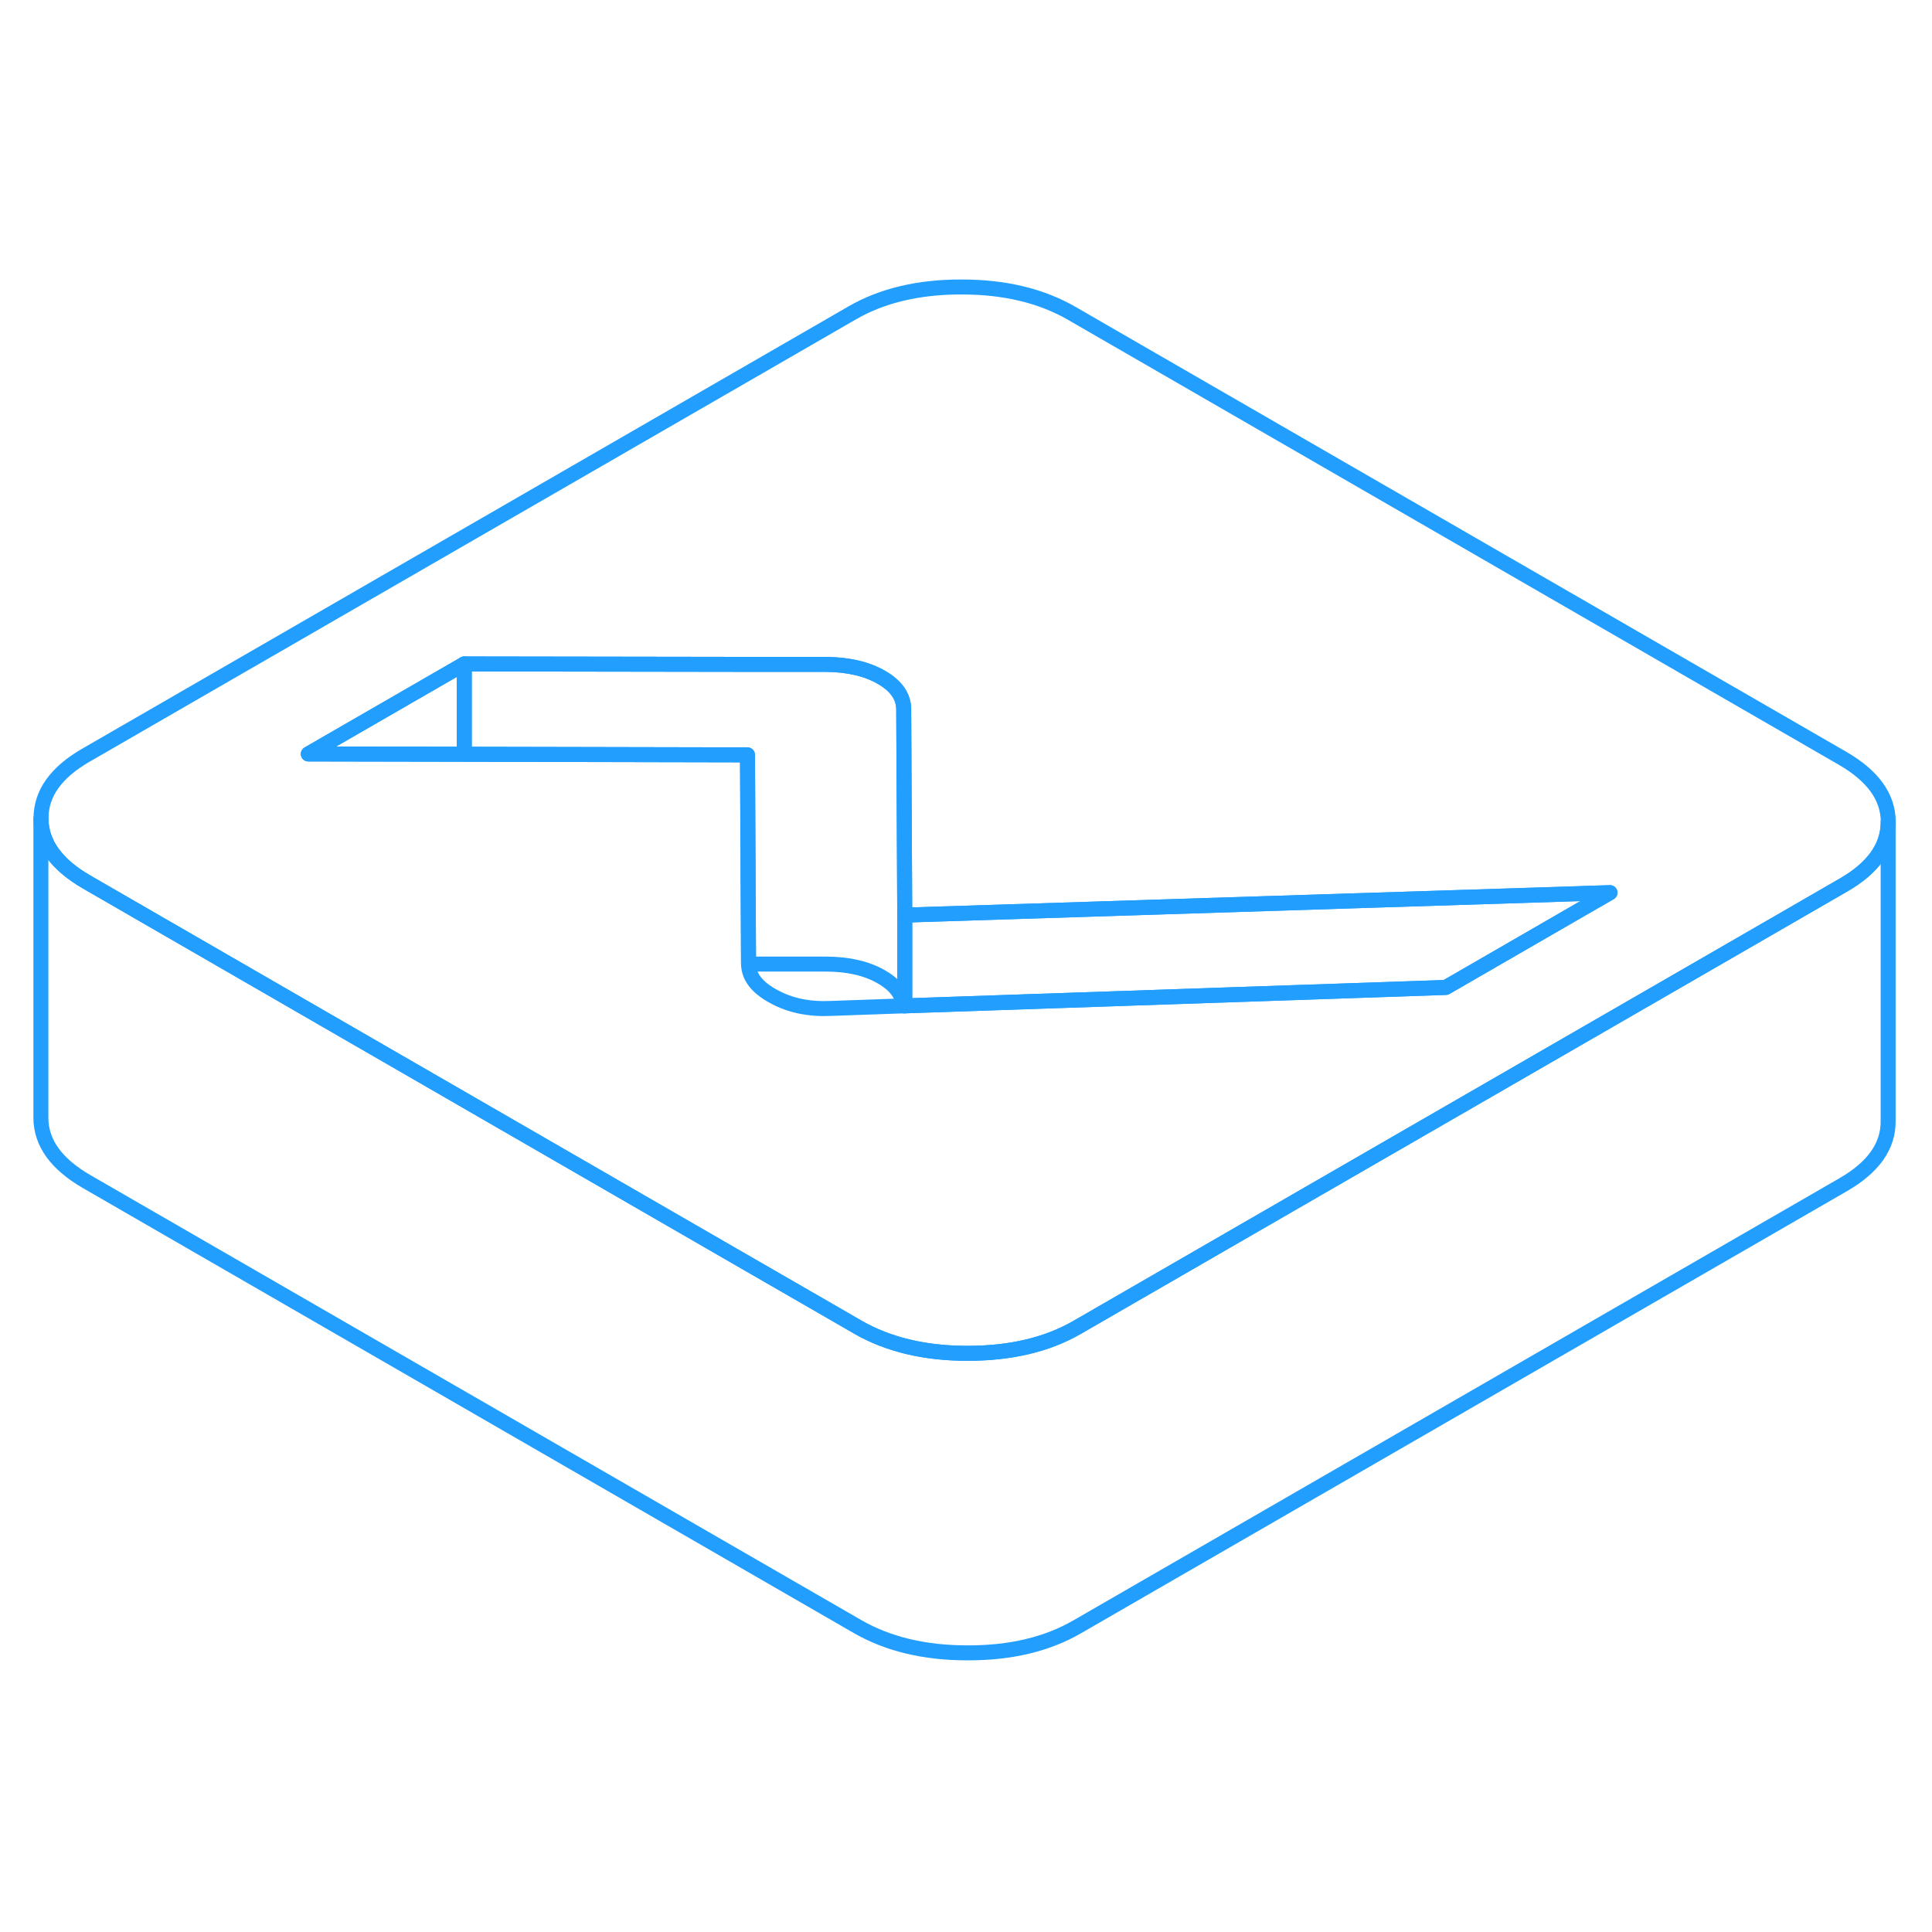 <svg width="48" height="48" viewBox="0 0 129 96" fill="none" xmlns="http://www.w3.org/2000/svg" stroke-width="1px" stroke-linecap="round" stroke-linejoin="round"><path d="M123.03 34.132L71.561 4.422C69.531 3.252 67.091 2.662 64.221 2.662C61.35 2.652 58.91 3.232 56.901 4.392L5.74 33.922C3.73 35.082 2.73 36.492 2.74 38.152C2.75 39.812 3.77 41.222 5.79 42.392L15.75 48.142L23.11 52.392L25.64 53.852L49.98 67.902L55.081 70.842L57.26 72.102C59.29 73.272 61.73 73.862 64.6 73.862C67.47 73.862 69.91 73.292 71.921 72.132L75.35 70.152L86.4 63.772L113.071 48.382L123.081 42.602C125.081 41.452 126.081 40.042 126.081 38.392V38.372C126.071 36.712 125.05 35.302 123.03 34.132ZM105.711 44.132L96.54 49.432L60.41 50.662H60.321L55.5 50.832C54.03 50.902 52.751 50.642 51.651 50.032C50.541 49.432 49.99 48.712 49.98 47.862L49.91 33.902L40.461 33.882L31 33.862L20.59 33.842L31 27.832L50.88 27.862H55.191C56.66 27.882 57.88 28.162 58.86 28.732C59.84 29.292 60.331 30.002 60.34 30.852L60.41 44.602L104.11 43.212L107.5 43.102L105.711 44.132Z" stroke="#229EFF" stroke-linejoin="round"/><path d="M107.5 43.102L105.711 44.132L96.531 49.432L60.41 50.662V44.602L104.11 43.212L107.5 43.102Z" stroke="#229EFF" stroke-linejoin="round"/><path d="M31 27.832V33.862L20.581 33.842L31 27.832Z" stroke="#229EFF" stroke-linejoin="round"/><path d="M60.41 44.602V50.662H60.321C60.261 49.902 59.77 49.252 58.861 48.732C57.88 48.162 56.661 47.882 55.191 47.872H49.98L49.91 33.902L40.461 33.882L31 33.862V27.832L50.88 27.862H55.191C56.661 27.882 57.88 28.162 58.861 28.732C59.84 29.292 60.331 30.002 60.341 30.852L60.41 44.602Z" stroke="#229EFF" stroke-linejoin="round"/><path d="M126.071 38.392V58.372C126.081 60.032 125.081 61.442 123.071 62.602L71.91 92.132C69.9 93.292 67.461 93.872 64.591 93.862C61.721 93.862 59.281 93.272 57.251 92.102L5.781 62.392C3.761 61.222 2.74 59.812 2.73 58.152V38.152C2.74 39.812 3.761 41.222 5.781 42.392L15.741 48.142L23.101 52.392L25.631 53.852L49.971 67.902L55.071 70.842L57.251 72.102C59.281 73.272 61.721 73.862 64.591 73.862C67.461 73.862 69.9 73.292 71.91 72.132L75.341 70.152L86.391 63.772L113.061 48.382L123.071 42.602C125.071 41.452 126.071 40.042 126.071 38.392Z" stroke="#229EFF" stroke-linejoin="round"/></svg>